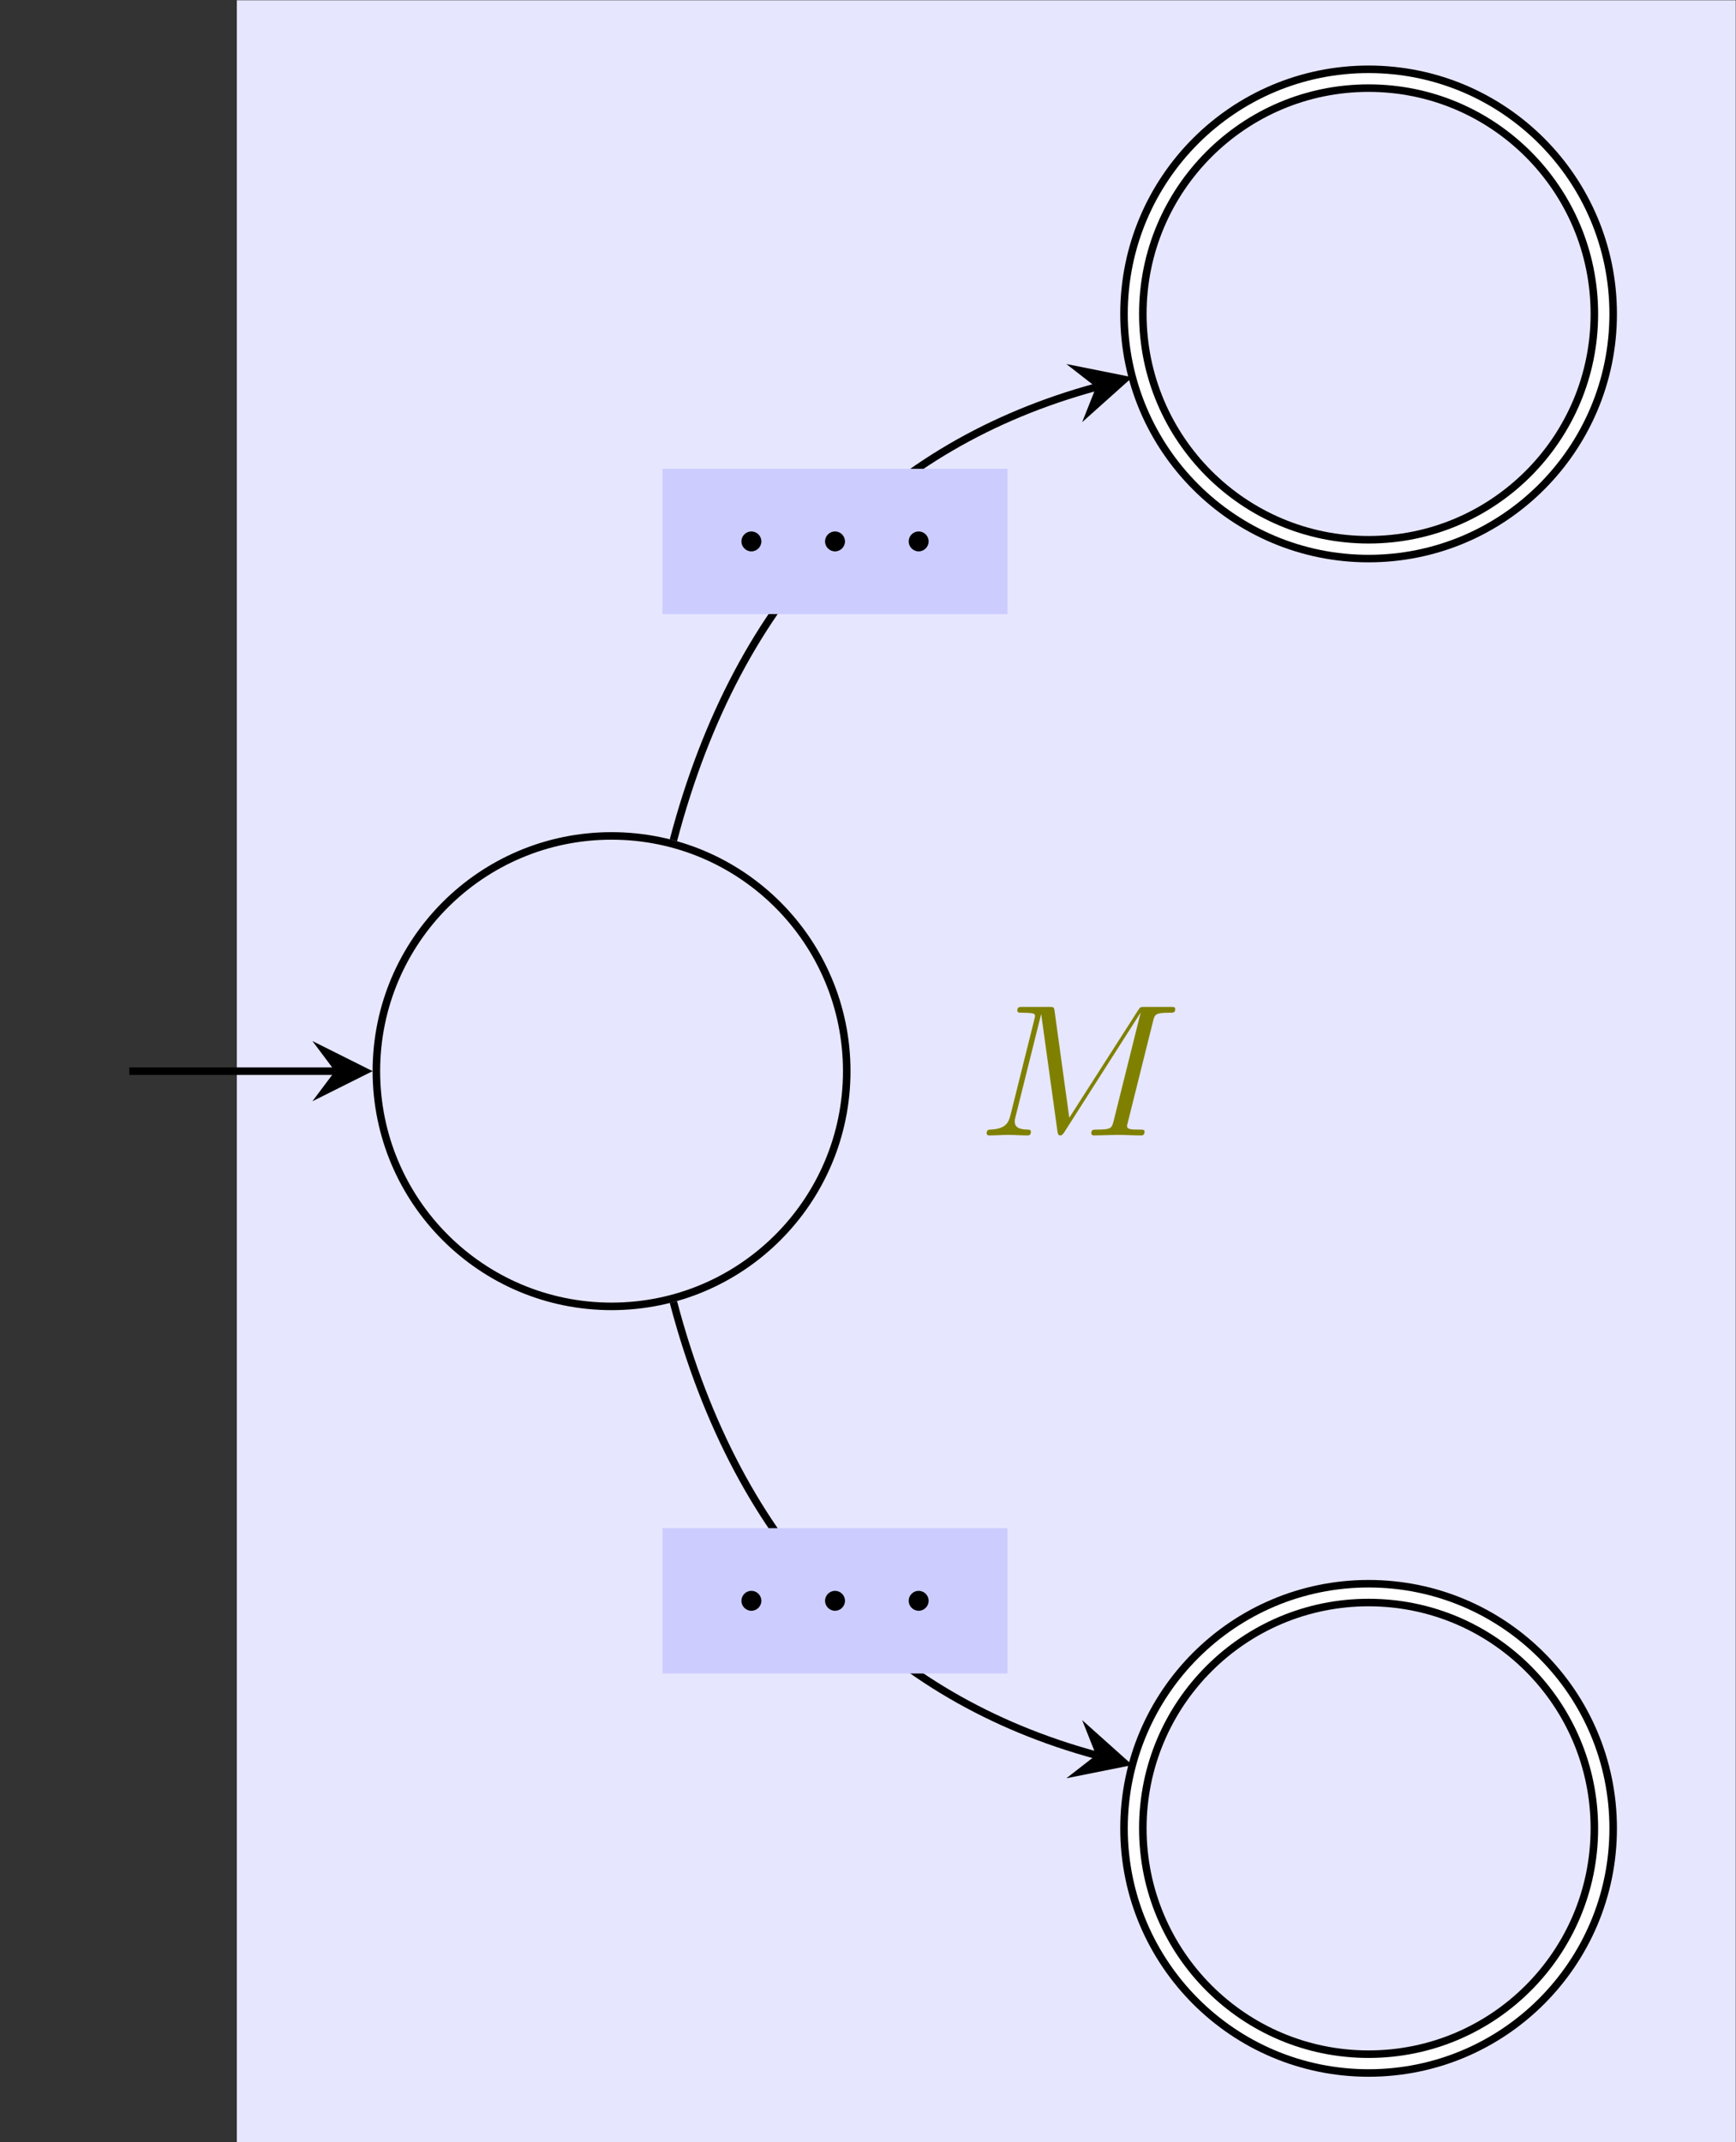 <?xml version='1.0' encoding='UTF-8'?>
<!-- This file was generated by dvisvgm 3.0.3 -->
<svg version='1.1' xmlns='http://www.w3.org/2000/svg' xmlns:xlink='http://www.w3.org/1999/xlink' width='91.902pt' height='113.386pt' viewBox='-72 -72 91.902 113.386'>
<rect x="-72" y="-72" width="91.902" height="113.386" fill="#333333" stroke="none"/>
<defs>
<path id='g0-58' d='M1.913-.528C1.913-.817 1.674-1.056 1.385-1.056S.857-.817 .857-.528S1.096 0 1.385 0S1.913-.239 1.913-.528Z'/>
<path id='g0-77' d='M9.225-6.037C9.315-6.396 9.335-6.496 10.082-6.496C10.311-6.496 10.401-6.496 10.401-6.695C10.401-6.804 10.301-6.804 10.132-6.804H8.817C8.558-6.804 8.548-6.804 8.428-6.615L4.792-.936L4.015-6.575C3.985-6.804 3.965-6.804 3.706-6.804H2.341C2.152-6.804 2.042-6.804 2.042-6.615C2.042-6.496 2.132-6.496 2.331-6.496C2.461-6.496 2.64-6.486 2.76-6.476C2.919-6.456 2.979-6.426 2.979-6.316C2.979-6.276 2.969-6.247 2.939-6.127L1.674-1.056C1.574-.658 1.405-.339 .598-.309C.548-.309 .418-.299 .418-.12C.418-.03 .478 0 .558 0C.877 0 1.225-.03 1.554-.03C1.893-.03 2.252 0 2.58 0C2.63 0 2.76 0 2.76-.199C2.76-.309 2.65-.309 2.58-.309C2.012-.319 1.903-.518 1.903-.747C1.903-.817 1.913-.867 1.943-.976L3.298-6.406H3.308L4.164-.229C4.184-.11 4.194 0 4.314 0C4.423 0 4.483-.11 4.533-.179L8.558-6.486H8.568L7.143-.777C7.044-.389 7.024-.309 6.237-.309C6.067-.309 5.958-.309 5.958-.12C5.958 0 6.077 0 6.107 0C6.386 0 7.064-.03 7.342-.03C7.751-.03 8.179 0 8.588 0C8.648 0 8.777 0 8.777-.199C8.777-.309 8.687-.309 8.498-.309C8.13-.309 7.851-.309 7.851-.488C7.851-.528 7.851-.548 7.9-.727L9.225-6.037Z'/>
</defs>
<g id='page1'>
<g stroke-miterlimit='10' transform='translate(-39.625,-15.307)scale(0.996,-0.996)'>
<g fill='#000' stroke='#000'>
<g stroke-width='0.4'>
<g fill='#e6e6ff'>
<g fill='#e6e6ff'>
<path d='M-19.917-56.906H59.751V56.906H-19.917Z' stroke='none'/>
</g>
<g transform='translate(9.526,-3.417)'>
<g stroke='none' transform='scale(-1.004,1.004)translate(-39.625,-15.307)scale(-1,-1)'>
<g fill='#808000'>
<g stroke='none'>
<g fill='#808000'>
<use x='-29.673' y='-15.307' xlink:href='#g0-77'/>
</g>
</g>
</g>
</g>
</g>
</g>
<path d='M12.5 0C12.5 6.904 6.904 12.5 0 12.5S-12.5 6.904-12.5 0S-6.904-12.5 0-12.5S12.5-6.904 12.5 0ZM0 0' fill='none'/>
<g stroke='none' transform='scale(-1.004,1.004)translate(-39.625,-15.307)scale(-1,-1)'>
<g fill='#000'>
<g stroke='none'/>
</g>
</g>
<path d='M-25.63 0H-14.7' fill='none'/>
<g transform='translate(-14.7,0.0)'>
<path d='M2 0L-1.2 1.6L0 0L-1.2-1.6' stroke='none'/>
</g>
<g transform='translate(-29.163,0.0)'>
<g stroke='none' transform='scale(-1.004,1.004)translate(-39.625,-15.307)scale(-1,-1)'>
<g fill='#000'>
<g stroke='none'/>
</g>
</g>
</g>
<g stroke-width='1.4'>
<path d='M52.738 40.238C52.738 47.142 47.142 52.738 40.238 52.738S27.738 47.142 27.738 40.238S33.335 27.738 40.238 27.738S52.738 33.335 52.738 40.238ZM40.238 40.238' fill='none'/>
<g stroke-width='0.6'>
<g stroke='#fff'>
<path d='M52.738 40.238C52.738 47.142 47.142 52.738 40.238 52.738S27.738 47.142 27.738 40.238S33.335 27.738 40.238 27.738S52.738 33.335 52.738 40.238ZM40.238 40.238' fill='none'/>
</g>
</g>
</g>
<g transform='translate(40.238,40.238)'>
<g stroke='none' transform='scale(-1.004,1.004)translate(-39.625,-15.307)scale(-1,-1)'>
<g fill='#000'>
<g stroke='none'/>
</g>
</g>
</g>
<g stroke-width='1.4'>
<path d='M52.738-40.238C52.738-33.335 47.142-27.738 40.238-27.738S27.738-33.335 27.738-40.238S33.335-52.738 40.238-52.738S52.738-47.142 52.738-40.238ZM40.238-40.238' fill='none'/>
<g stroke-width='0.6'>
<g stroke='#fff'>
<path d='M52.738-40.238C52.738-33.335 47.142-27.738 40.238-27.738S27.738-33.335 27.738-40.238S33.335-52.738 40.238-52.738S52.738-47.142 52.738-40.238ZM40.238-40.238' fill='none'/>
</g>
</g>
</g>
<g transform='translate(40.238,-40.238)'>
<g stroke='none' transform='scale(-1.004,1.004)translate(-39.625,-15.307)scale(-1,-1)'>
<g fill='#000'>
<g stroke='none'/>
</g>
</g>
</g>
<path d='M3.287 12.267C6.737 25.37 14.609 33.311 25.752 36.348' fill='none'/>
<g transform='matrix(0.965,0.263,-0.263,0.965,25.752,36.348)'>
<path d='M2 0L-1.2 1.6L0 0L-1.2-1.6' stroke='none'/>
</g>
<g fill='#ccf'>
<g fill='#ccf'>
<path d='M2.709 24.287H21.042V32.009H2.709Z' stroke='none'/>
</g>
<g transform='translate(6.042,27.62)'>
<g stroke='none' transform='scale(-1.004,1.004)translate(-39.625,-15.307)scale(-1,-1)'>
<g fill='#000'>
<g stroke='none'>
<use x='-39.625' y='-15.307' xlink:href='#g0-58'/>
<use x='-35.198' y='-15.307' xlink:href='#g0-58'/>
<use x='-30.77' y='-15.307' xlink:href='#g0-58'/>
</g>
</g>
</g>
</g>
</g>
<path d='M3.287-12.267C6.737-25.37 14.609-33.311 25.752-36.348' fill='none'/>
<g transform='matrix(0.965,-0.263,0.263,0.965,25.752,-36.348)'>
<path d='M2 0L-1.2 1.6L0 0L-1.2-1.6' stroke='none'/>
</g>
<g fill='#ccf'>
<g fill='#ccf'>
<path d='M2.709-32.009H21.042V-24.287H2.709Z' stroke='none'/>
</g>
<g transform='translate(6.042,-28.676)'>
<g stroke='none' transform='scale(-1.004,1.004)translate(-39.625,-15.307)scale(-1,-1)'>
<g fill='#000'>
<g stroke='none'>
<use x='-39.625' y='-15.307' xlink:href='#g0-58'/>
<use x='-35.198' y='-15.307' xlink:href='#g0-58'/>
<use x='-30.77' y='-15.307' xlink:href='#g0-58'/>
</g>
</g>
</g>
</g>
</g>
</g>
</g>
</g>
</g>
</svg>